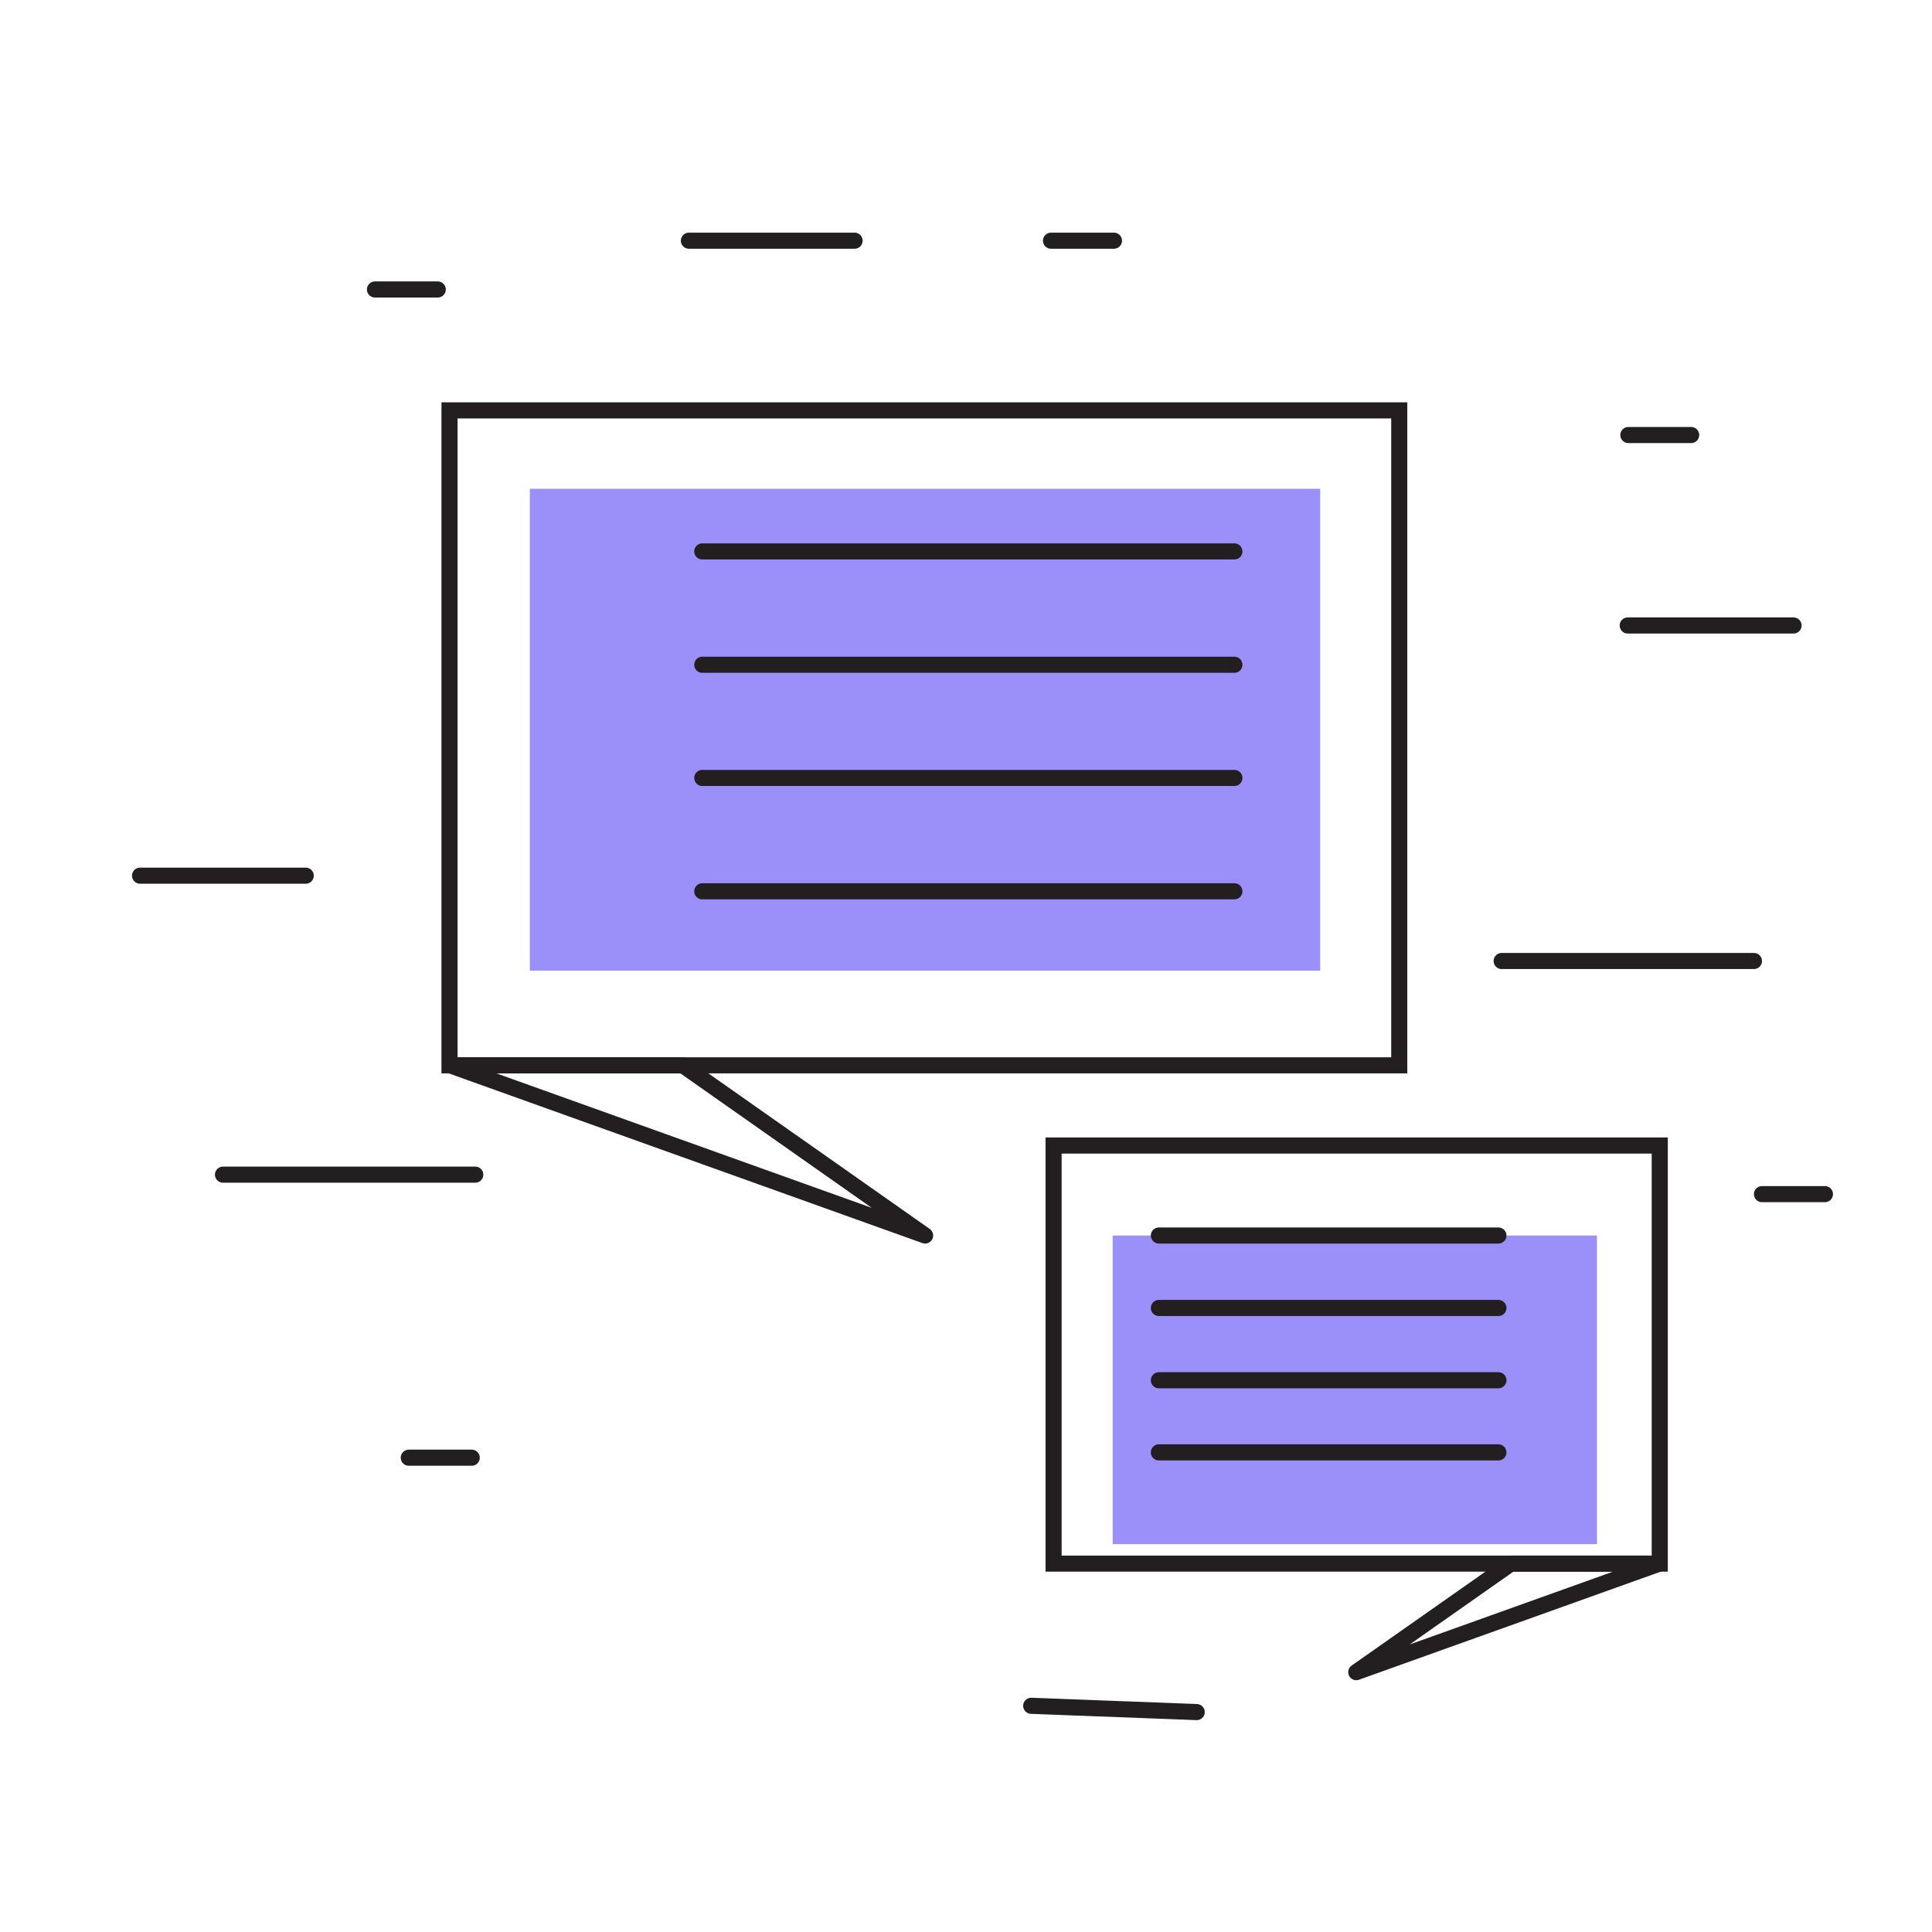 <svg id="Layer_1" data-name="Layer 1" xmlns="http://www.w3.org/2000/svg" viewBox="0 0 120 120"><defs><style>.cls-1{fill:#9b8ff9;}.cls-2,.cls-3{fill:none;stroke:#231f20;stroke-linecap:round;}.cls-2{stroke-miterlimit:10;}.cls-3{stroke-linejoin:round;}</style></defs><title>Artboard 3 copy</title><rect class="cls-1" x="32.91" y="30.36" width="49.09" height="29.93"/><rect class="cls-1" x="69.11" y="76.74" width="30.08" height="19.17"/><polygon class="cls-2" points="86.91 66.17 42.38 66.17 27.92 66.17 27.92 25.49 86.91 25.49 86.91 66.17"/><polygon class="cls-3" points="57.46 76.74 27.96 66.17 42.42 66.17 57.46 76.74"/><line class="cls-2" x1="43.62" y1="34.25" x2="76.67" y2="34.25"/><line class="cls-2" x1="43.62" y1="41.29" x2="76.67" y2="41.29"/><line class="cls-2" x1="43.62" y1="48.32" x2="76.67" y2="48.32"/><line class="cls-2" x1="43.62" y1="55.36" x2="76.67" y2="55.36"/><polygon class="cls-2" points="65.44 97.12 93.86 97.12 103.09 97.12 103.09 71.15 65.44 71.15 65.44 97.12"/><polygon class="cls-3" points="84.24 103.86 103.06 97.12 93.84 97.12 84.24 103.86"/><line class="cls-2" x1="93.07" y1="76.74" x2="71.98" y2="76.74"/><line class="cls-2" x1="93.07" y1="81.24" x2="71.98" y2="81.24"/><line class="cls-2" x1="93.07" y1="85.73" x2="71.98" y2="85.73"/><line class="cls-2" x1="93.07" y1="90.21" x2="71.98" y2="90.21"/><line class="cls-2" x1="13.85" y1="72.96" x2="29.52" y2="72.96"/><line class="cls-2" x1="93.27" y1="59.69" x2="108.94" y2="59.69"/><line class="cls-2" x1="109.44" y1="74.17" x2="113.35" y2="74.17"/><line class="cls-2" x1="23.29" y1="17.98" x2="27.19" y2="17.98"/><line class="cls-2" x1="25.39" y1="90.54" x2="29.3" y2="90.54"/><line class="cls-2" x1="101.14" y1="27.02" x2="105.04" y2="27.02"/><line class="cls-2" x1="65.28" y1="14.95" x2="69.19" y2="14.95"/><line class="cls-2" x1="101.1" y1="38.85" x2="111.4" y2="38.85"/><line class="cls-2" x1="42.79" y1="14.95" x2="53.08" y2="14.95"/><line class="cls-2" x1="64.05" y1="105.95" x2="74.33" y2="106.34"/><line class="cls-2" x1="8.7" y1="54.39" x2="18.99" y2="54.39"/></svg>